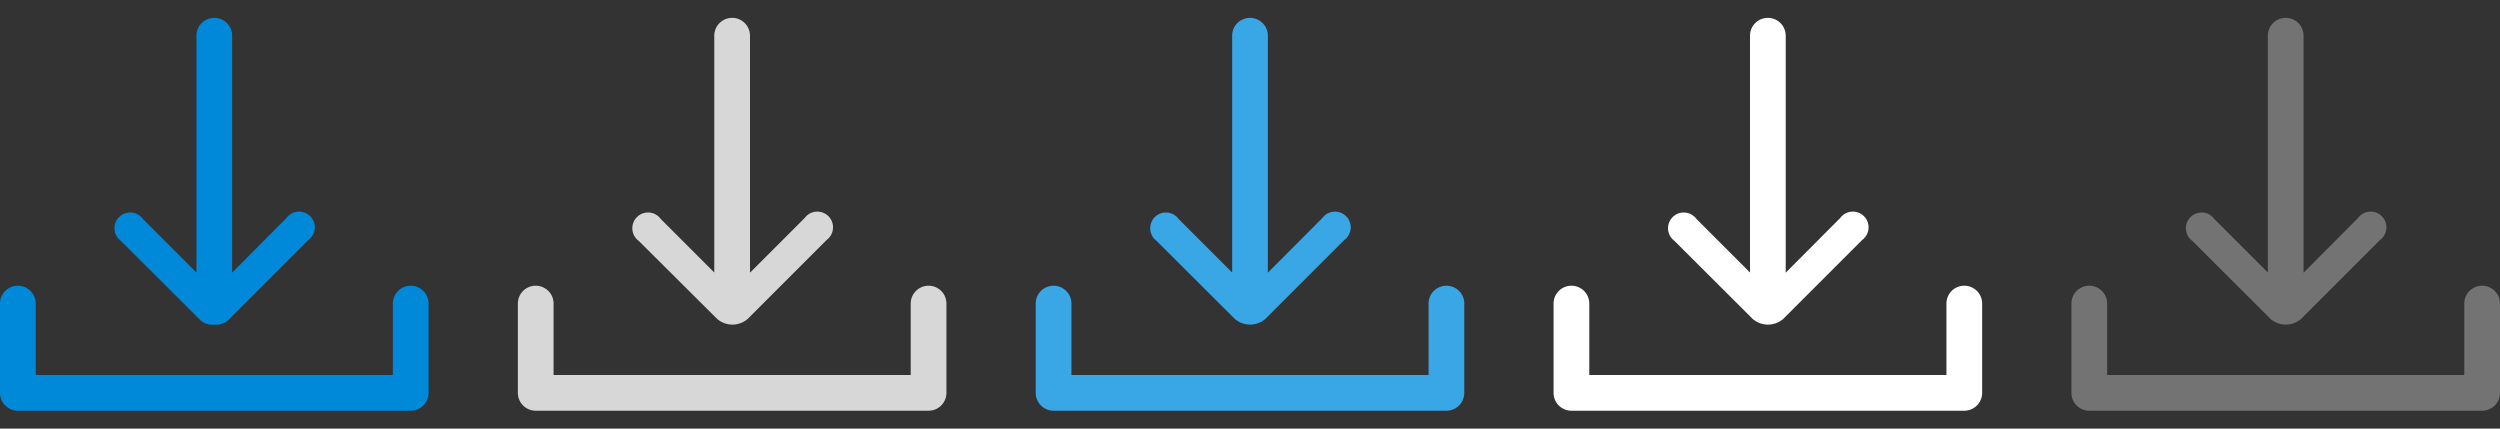 <svg xmlns="http://www.w3.org/2000/svg" width="140" height="24" viewBox="0 0 140 24"><rect x="0" y="0" width="140" height="24" fill="#333333" stroke="none"/><defs><style>.cls-1{fill:#0089d9;}.cls-1,.cls-2,.cls-3,.cls-4,.cls-5{fill-rule:evenodd;}.cls-2{fill:#d7d7d7;}.cls-3{fill:#39a6e6;}.cls-4{fill:#fff;}.cls-5{fill:#737373;}</style></defs><title>24</title><g id="Download"><path class="cls-1" d="M24,22V17a1,1,0,1,0-2,0v4H2V17a1,1,0,1,0-2,0v5H0a1,1,0,0,0,1,1H23a1,1,0,0,0,1-1ZM11.15,17.86a1,1,0,0,0,.85.32,1,1,0,0,0,.85-.32l4.42-4.42a.88.88,0,1,0-1.23-1.23L13,15.27V2a1,1,0,0,0-2,0V15.26l-3-3a.88.88,0,1,0-1.23,1.23Z"/><path class="cls-2" d="M53,22V17a1,1,0,1,0-2,0v4H31V17a1,1,0,1,0-2,0v5h0a1,1,0,0,0,1,1H52a1,1,0,0,0,1-1ZM40.16,17.86a1.31,1.31,0,0,0,1.71,0l4.42-4.42a.88.88,0,1,0-1.23-1.23L42,15.27V2a1,1,0,0,0-2,0V15.26l-3-3a.88.88,0,1,0-1.23,1.23Z"/><path class="cls-3" d="M82,22V17a1,1,0,1,0-2,0v4H60V17a1,1,0,1,0-2,0v5h0a1,1,0,0,0,1,1H81a1,1,0,0,0,1-1ZM69.15,17.86a1.31,1.31,0,0,0,1.71,0l4.42-4.42a.88.88,0,1,0-1.23-1.23L71,15.27V2a1,1,0,0,0-2,0V15.26l-3-3a.88.88,0,1,0-1.23,1.23Z"/><path class="cls-4" d="M111,22V17a1,1,0,1,0-2,0v4H89V17a1,1,0,1,0-2,0v5h0a1,1,0,0,0,1,1h22a1,1,0,0,0,1-1ZM98.15,17.86a1.31,1.31,0,0,0,1.71,0l4.42-4.42a.88.88,0,1,0-1.23-1.23L100,15.27V2a1,1,0,0,0-2,0V15.26l-3-3a.88.88,0,1,0-1.23,1.23Z"/><path class="cls-5" d="M140,22V17a1,1,0,1,0-2,0v4H118V17a1,1,0,1,0-2,0v5h0a1,1,0,0,0,1,1h22a1,1,0,0,0,1-1Zm-12.85-4.14a1.31,1.31,0,0,0,1.71,0l4.42-4.42a.88.88,0,1,0-1.23-1.23L129,15.27V2a1,1,0,0,0-2,0V15.26l-3-3a.88.88,0,1,0-1.23,1.23Z"/></g></svg>
